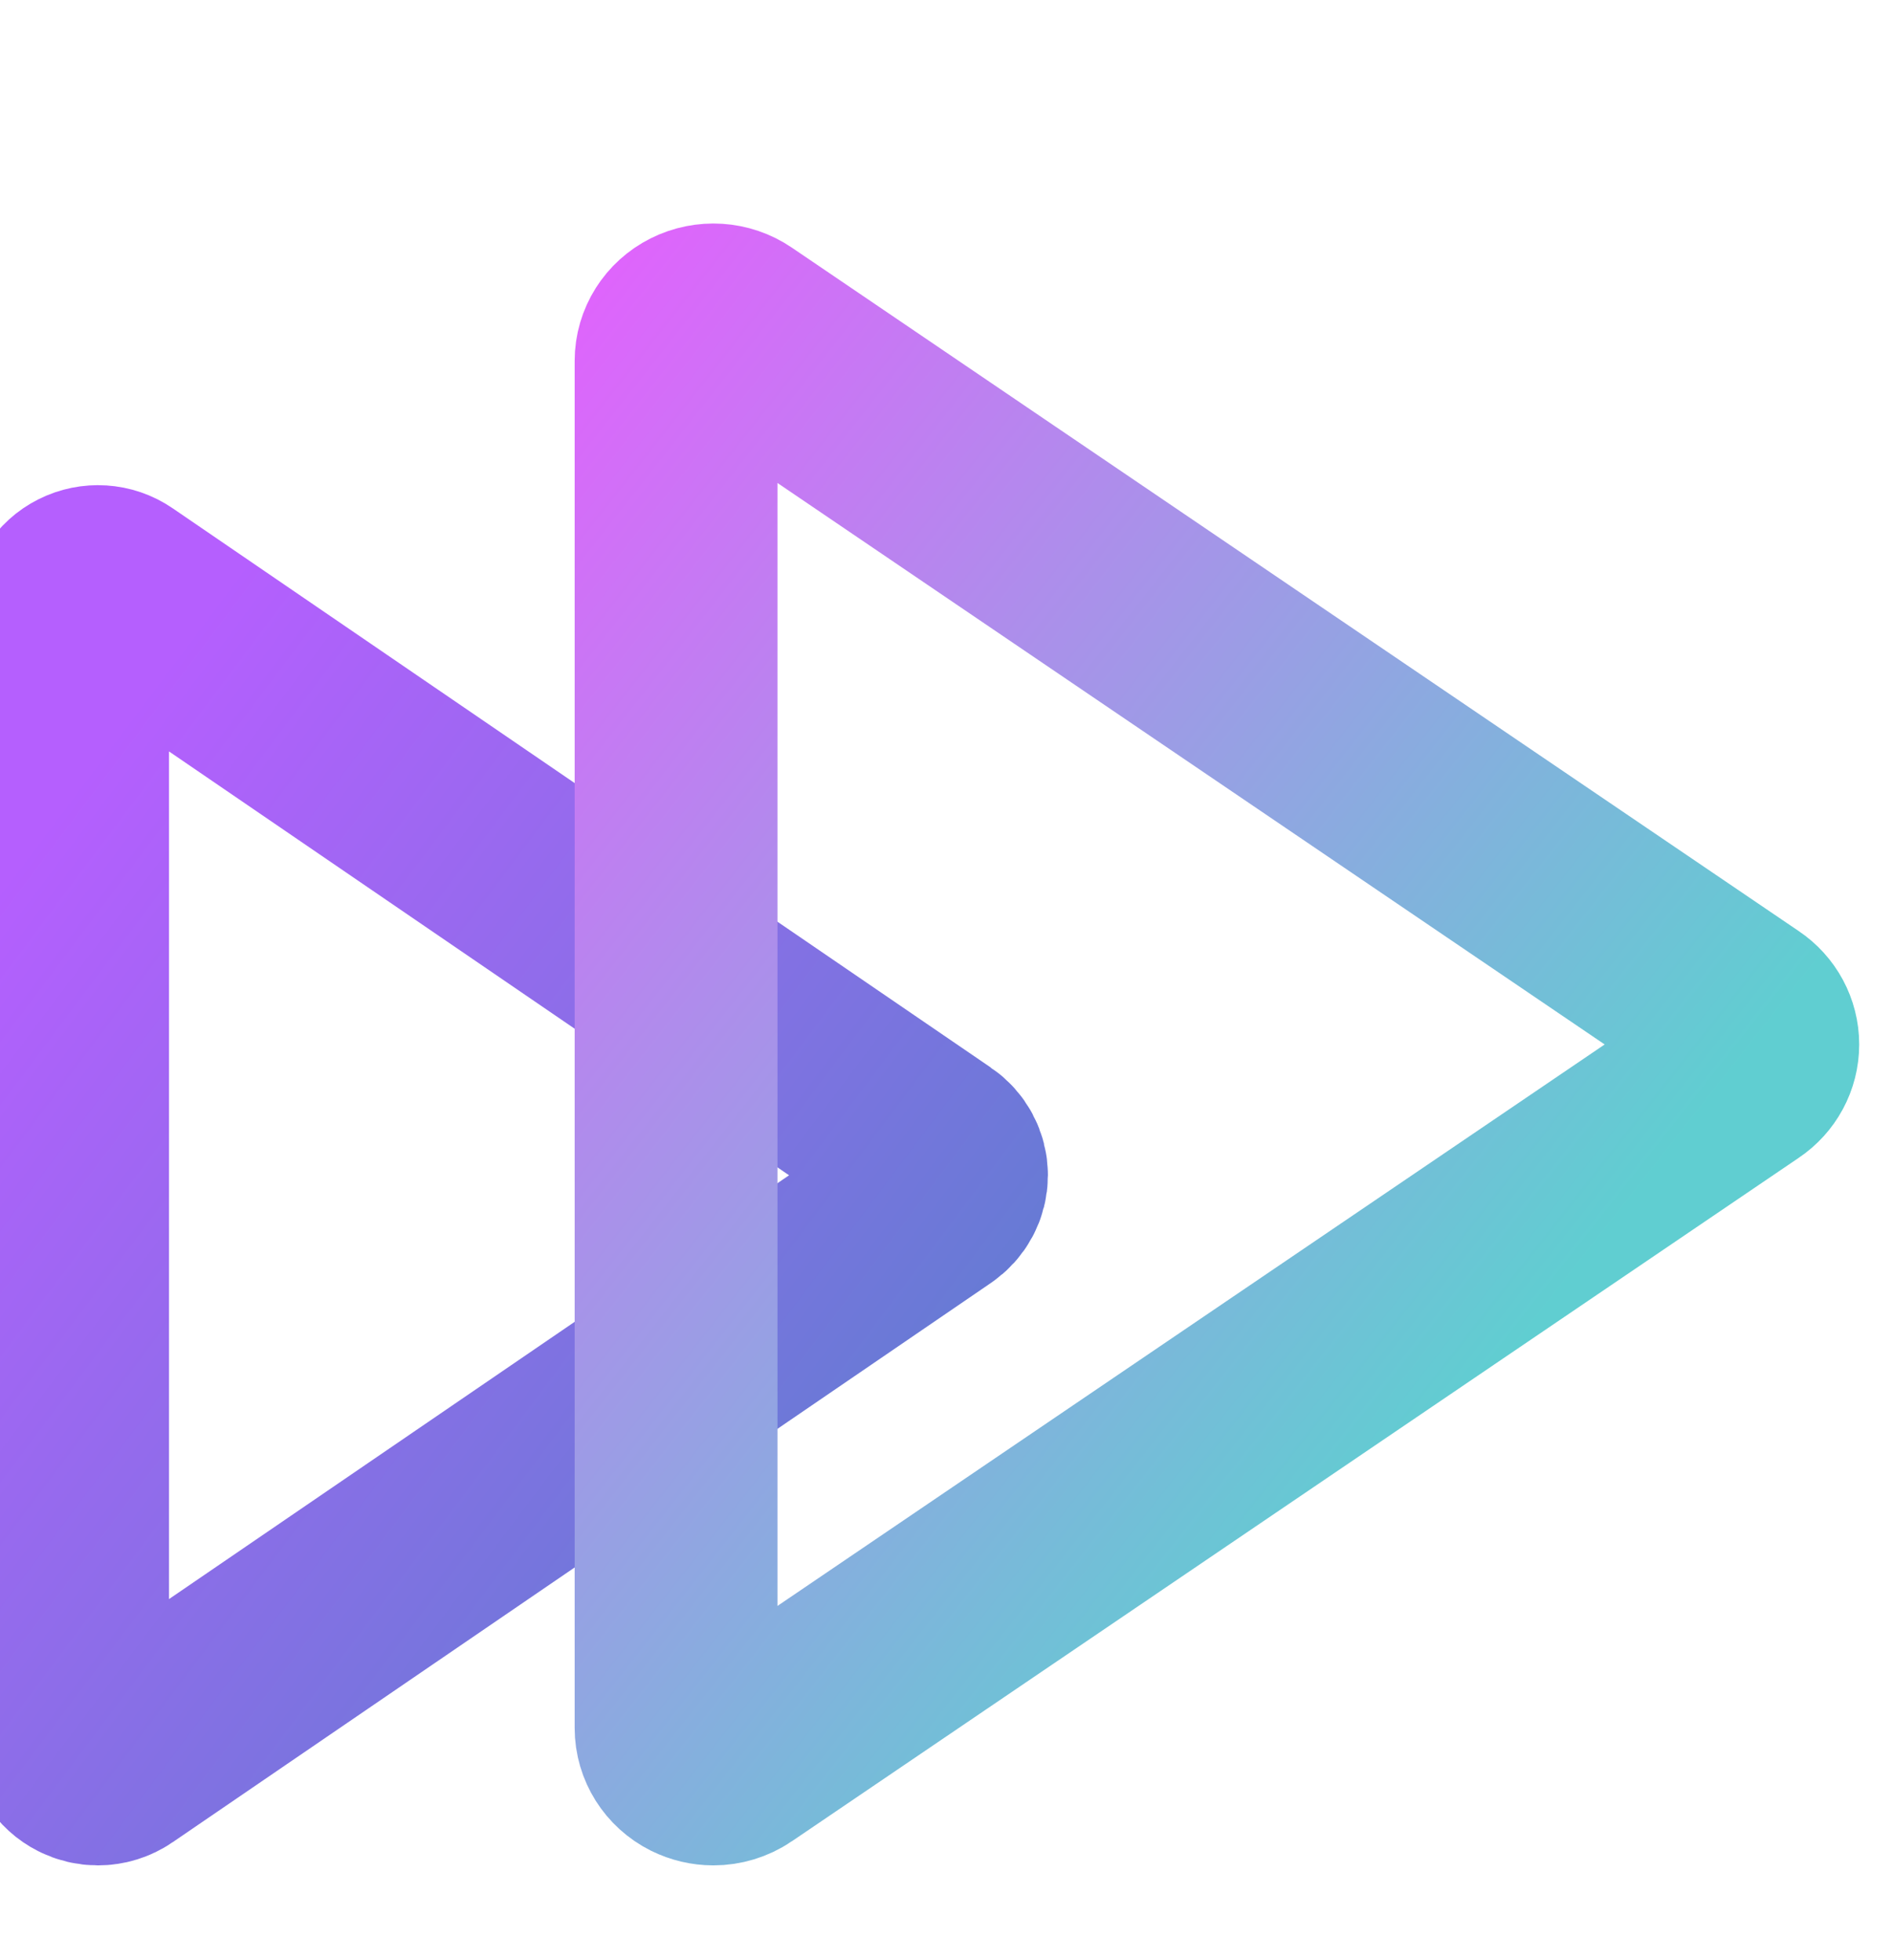 <svg width="28" height="29" viewBox="0 0 28 29" fill="none" xmlns="http://www.w3.org/2000/svg"><path fill-rule="evenodd" clip-rule="evenodd" d="M13.809 17.032L1.706 8.757C1.569 8.663 1.391 8.652 1.242 8.727C1.093 8.801 1 8.951 1 9.113V16.855V17.92V25.662C1 25.824 1.093 25.973 1.242 26.048C1.307 26.081 1.378 26.097 1.448 26.097C1.539 26.097 1.629 26.07 1.706 26.017L13.809 17.743C13.929 17.662 14 17.529 14 17.387C14 17.246 13.929 17.113 13.809 17.032Z" stroke="url(#paint0_linear_363_9605)" stroke-width="3" stroke-linecap="round"></path><path fill-rule="evenodd" clip-rule="evenodd" d="M25.765 15.017L10.869 4.904C10.7 4.789 10.481 4.775 10.297 4.867C10.115 4.958 10 5.14 10 5.339V14.801V16.103V25.565C10 25.763 10.115 25.946 10.297 26.037C10.378 26.077 10.465 26.097 10.552 26.097C10.663 26.097 10.775 26.064 10.869 26L25.765 15.887C25.913 15.788 26 15.625 26 15.452C26 15.279 25.913 15.116 25.765 15.017Z" stroke="url(#paint1_linear_363_9605)" stroke-width="3" stroke-linecap="round"></path><defs><linearGradient id="paint0_linear_363_9605" x1="18.127" y1="16.877" x2="4.717" y2="6.812" gradientUnits="userSpaceOnUse"><stop stop-color="#607DD1"></stop><stop offset="1" stop-color="#B55FFE"></stop></linearGradient><linearGradient id="paint1_linear_363_9605" x1="28.986" y1="11.631" x2="12.09" y2="-1.636" gradientUnits="userSpaceOnUse"><stop stop-color="#60CED1"></stop><stop offset="1" stop-color="#E55FFE"></stop></linearGradient></defs></svg>